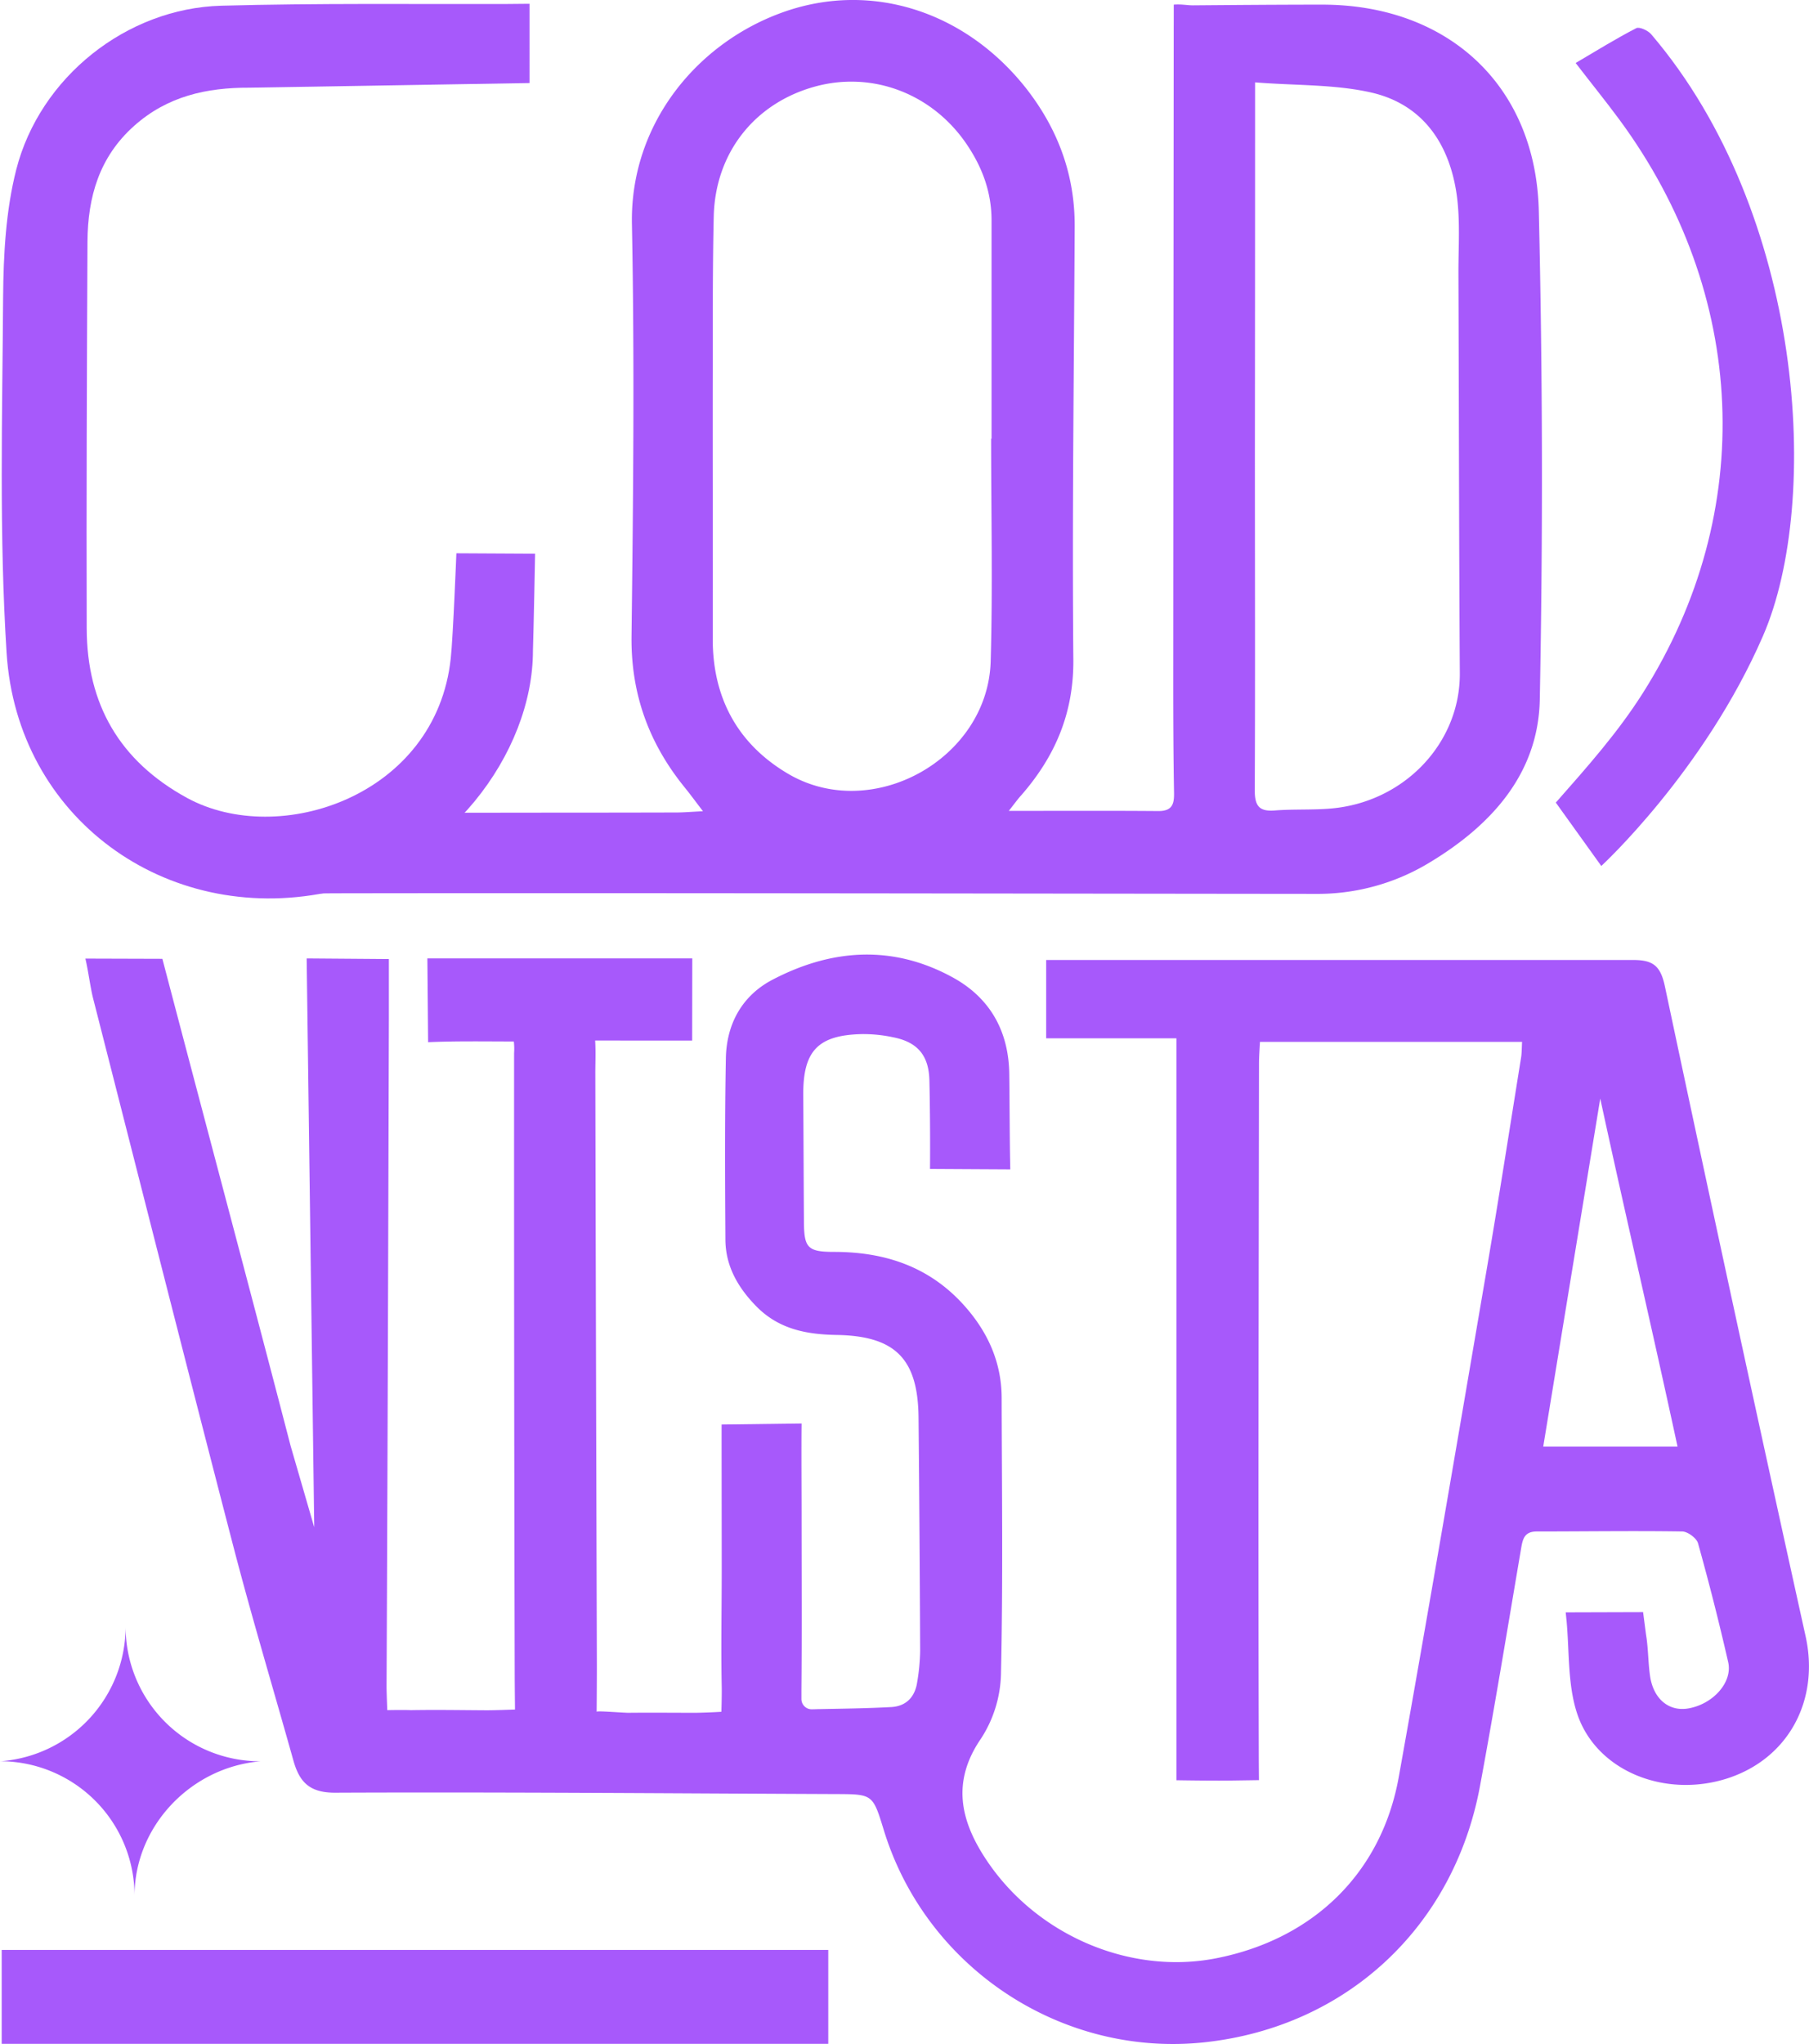 <svg xmlns="http://www.w3.org/2000/svg" viewBox="0 0 779.85 880.92">
	<g id="Layer_2" data-name="Layer 2" style="fill:#a759fb">
		<g id="Layer_1-2" data-name="Layer 1">
			<g id="Layer_1-2-2" data-name="Layer 1-2">
				<path className="cls-1" d="M256.57,448.45c.3,5.28.06,9.74.07,14.15q.28,127.81.67,255.63c0,7.27-.1,19.51-.1,19.51.08-.47,8,.21,13.4.44,10.24-.11,19.47,0,29.48,0,6.61-.14,10.89-.44,10.89-.44s.23-6.88.15-10.78c-.35-16.74,0-33.49,0-50.22s-.06-46-.05-62.8l34.48-.44c-.13,9.56,0,29.78,0,39.35,0,25.11.16,50.23-.07,75.34v4.08a4.42,4.42,0,0,0,4.44,4.4h.1c1,0,2-.06,2.9-.07,10.42-.21,20.83-.33,31.22-.89,6.54-.35,10.3-4.37,11.25-10.77a89.11,89.11,0,0,0,1.27-13.34q-.21-50.22-.69-100.45c-.19-25.24-9.72-35.39-35.26-35.81-13.42-.23-25.3-2.59-35-12.67-7.82-8.09-13-17.31-13-28.6-.16-26-.29-52,.2-78,.27-14.77,7-27,20.13-33.85,25.58-13.37,52-15.15,77.92-.84,15.81,8.75,23.84,23,24.11,41.28.17,11.66.16,29.67.45,41.33l-34.61-.19c.11-10.18,0-28-.26-38.12-.24-10.8-5.09-16.56-15.6-18.63a62.11,62.11,0,0,0-13.32-1.38c-19.09.39-25.56,7.18-25.46,26.16.11,18.24.17,36.47.29,54.71.07,11.2,1.54,13,13,13,22,0,41.16,6.4,56.13,23.15,10.1,11.29,16.08,24.44,16.11,39.76.09,39.77.6,79.55-.3,119.29a53.36,53.36,0,0,1-8.63,27.59c-12.63,18.39-8.91,35.11,1.94,51.65,21.61,33,62.24,50.3,99.44,43,41.83-8.21,71.27-36.66,78.73-78.06,13-72.61,25.36-145.35,37.79-218.06,5.24-30.62,10-61.32,14.94-92,.33-2,.28-4.07.44-6.84h-113c-.14,3.05-.41,6.25-.41,9.4-.13,99.26-.37,198.54-.1,297.78,0,4.08.08,11,.08,11l-11.85.17c-7.82.13-23.73-.13-23.73-.13V447.49H451V413.73H703.9c8.65,0,11.92,2.37,13.84,11.42q29.73,140.21,60.68,280.19c6,27.49-7.44,52.56-33.7,61.09-26.87,8.67-56.51-3.06-64.79-27.82-4.13-12.38-3.37-26.41-4.56-39.71l-.4-4,33.36-.1,1.26,9.71c1,5.87.88,11.92,1.74,17.83,1.44,9.8,8,15.27,16.22,14,10.73-1.7,19.47-11.2,17.46-20q-5.88-25.74-13-51.22c-.62-2.22-4.4-5-6.75-5.09-20.9-.32-41.81,0-62.72,0-5.41,0-6.11,3.25-6.81,7.4-5.81,34.15-11.4,68.35-17.73,102.41-11.3,60.7-57.48,103.53-118.22,110.29C458.06,887,399.27,848.31,381,788.73c-4.75-15.49-4.75-15.47-20.71-15.53-72-.3-144-.9-215.95-.59-11.2,0-15.34-4.86-17.9-14-8.62-30.77-17.84-61.38-25.88-92.29-20.42-78.63-40.34-157.4-60.44-236.11-1.16-4.55-2-11.47-3.31-17.08l33.19.1c18,68.66,37.41,141.12,55.28,209.91l10.18,35.07-3.26-245.15,35.44.27v25.34s-.52,191.94-1,287.92c0,2.92.31,10.44.31,10.44s6.64-.16,10.11,0c11.81-.19,21.38,0,32.79.06,3.87,0,12.16-.32,12.16-.32s-.1-9.41-.12-12.91q-.33-135-.27-270a25.92,25.92,0,0,0-.12-5c-12.15,0-24.81-.23-36.94.3l-.32-36.1h114.2l-.05,35.41Zm408.71,175h57.9c-10.88-50.42-22.6-100.39-33.32-150Z" />
				<path className="cls-1" d="M434.89,349.48c22.8,0,43.65-.11,64.51.07,5.88,0,6.81-2.92,6.72-7.87-.28-15.84-.35-31.68-.35-47.52q.08-141.24.21-282.49C506,9,506,5.4,506,2c3.31-.28,5.84.32,8.41.3C533,2.15,551.47,2,570,2c54.08,0,92.08,34.7,93.37,88.85q2.48,105.32.42,210.76c-.67,32.06-21.13,54.32-47.85,70.33a92.8,92.8,0,0,1-48.62,13.3c-115-.1-307.48-.45-422.4-.25-3.68,0-10,.13-10,.13v-9.84l.21-24.93,101.71-.12q27.33,0,54.66-.07c3.16,0,6.33-.28,11.55-.54-3.35-4.37-5.53-7.37-7.87-10.24-15.43-19-23.23-40.3-22.93-65.23.73-59.19,1.32-118.39.17-177.56-.85-43.46,28.5-78.66,66-91.63s77.69-.06,103.85,33C456,55.48,463.4,75.23,463.29,97.64c-.3,62.17-1.13,124.35-.58,186.52.21,23.1-7.81,41.81-22.47,58.6C438.7,344.44,437.36,346.34,434.89,349.48Zm-7.62-160.4h.18q0-47.06,0-94.11c0-12.09-3.94-22.76-10.63-32.67C402,40.33,376,30.42,351.08,37.38,325.16,44.61,308.32,66,307.69,93.29c-.5,22.11-.4,44.22-.43,66.33-.06,38.53.08,77.08,0,115.62-.07,25.51,10.74,45.36,32.34,58.16,36.22,21.48,86.28-6.23,87.48-48.42.91-32,.19-63.93.19-95.9ZM541.06,35.5V48.36q0,73.07-.08,146.12c0,48.71.16,97.41-.06,146.12,0,6.6,1.81,9.25,8.62,8.7,8-.64,16.13-.15,24.14-.84,31.77-2.7,55.82-28.3,55.64-58.28-.36-57.65-.39-115.32-.6-173,0-11,.78-22.22-.72-33.07C624.94,62.31,613.67,45.26,591.65,40,575.75,36.28,558.8,36.92,541.06,35.5Z" />
				<path className="cls-1" d="M230.68,238.63s-.65,33.74-.93,41.65c.07,44.65-37.46,94-88.84,104.39C71.27,398.8,7.33,352.32,2.84,281.35-.39,230.44,1,179.16,1.34,128.11c.14-18.32,1.15-37.29,5.66-55C17.21,33.2,54.66,3.56,95.39,2.46c41.75-1.12,81.21-.64,123-.74l9.89-.09V35.79l-120.71,2c-18.47-.07-35.38,3.65-49.73,16.44-15.09,13.45-20,30.7-20.13,49.88-.26,55.59-.49,111.19-.33,166.78.09,32.58,14.14,57.11,43.26,73,39.71,21.66,107.41-.83,113.68-60.2,1-9.16,2.42-45.24,2.42-45.24Z" />
				<path className="cls-1" d="M670.7,345.9c13.56-15.38,26.73-30.18,37.55-47.25,49.49-78.2,45-172.32-10.18-247.14-5.81-7.87-12-15.49-18.82-24.36,9.16-5.39,17.48-10.55,26.12-15,1.37-.72,5.09,1,6.45,2.62,65.86,77.14,73.53,201,48.19,259.32s-69.7,99.13-69.7,99.13Z" />
				<rect className="cls-1" x="0.73" y="840.38" width="356.33" height="40.47" />
				<path className="cls-1" d="M112.21,759.09C82,761.69,58,787.27,58,817.05a58,58,0,0,0-58-58L1,759a58.24,58.24,0,0,0,53.15-57.86,58,58,0,0,0,58,57.94" />
			</g>
		</g>
	</g>
</svg>
